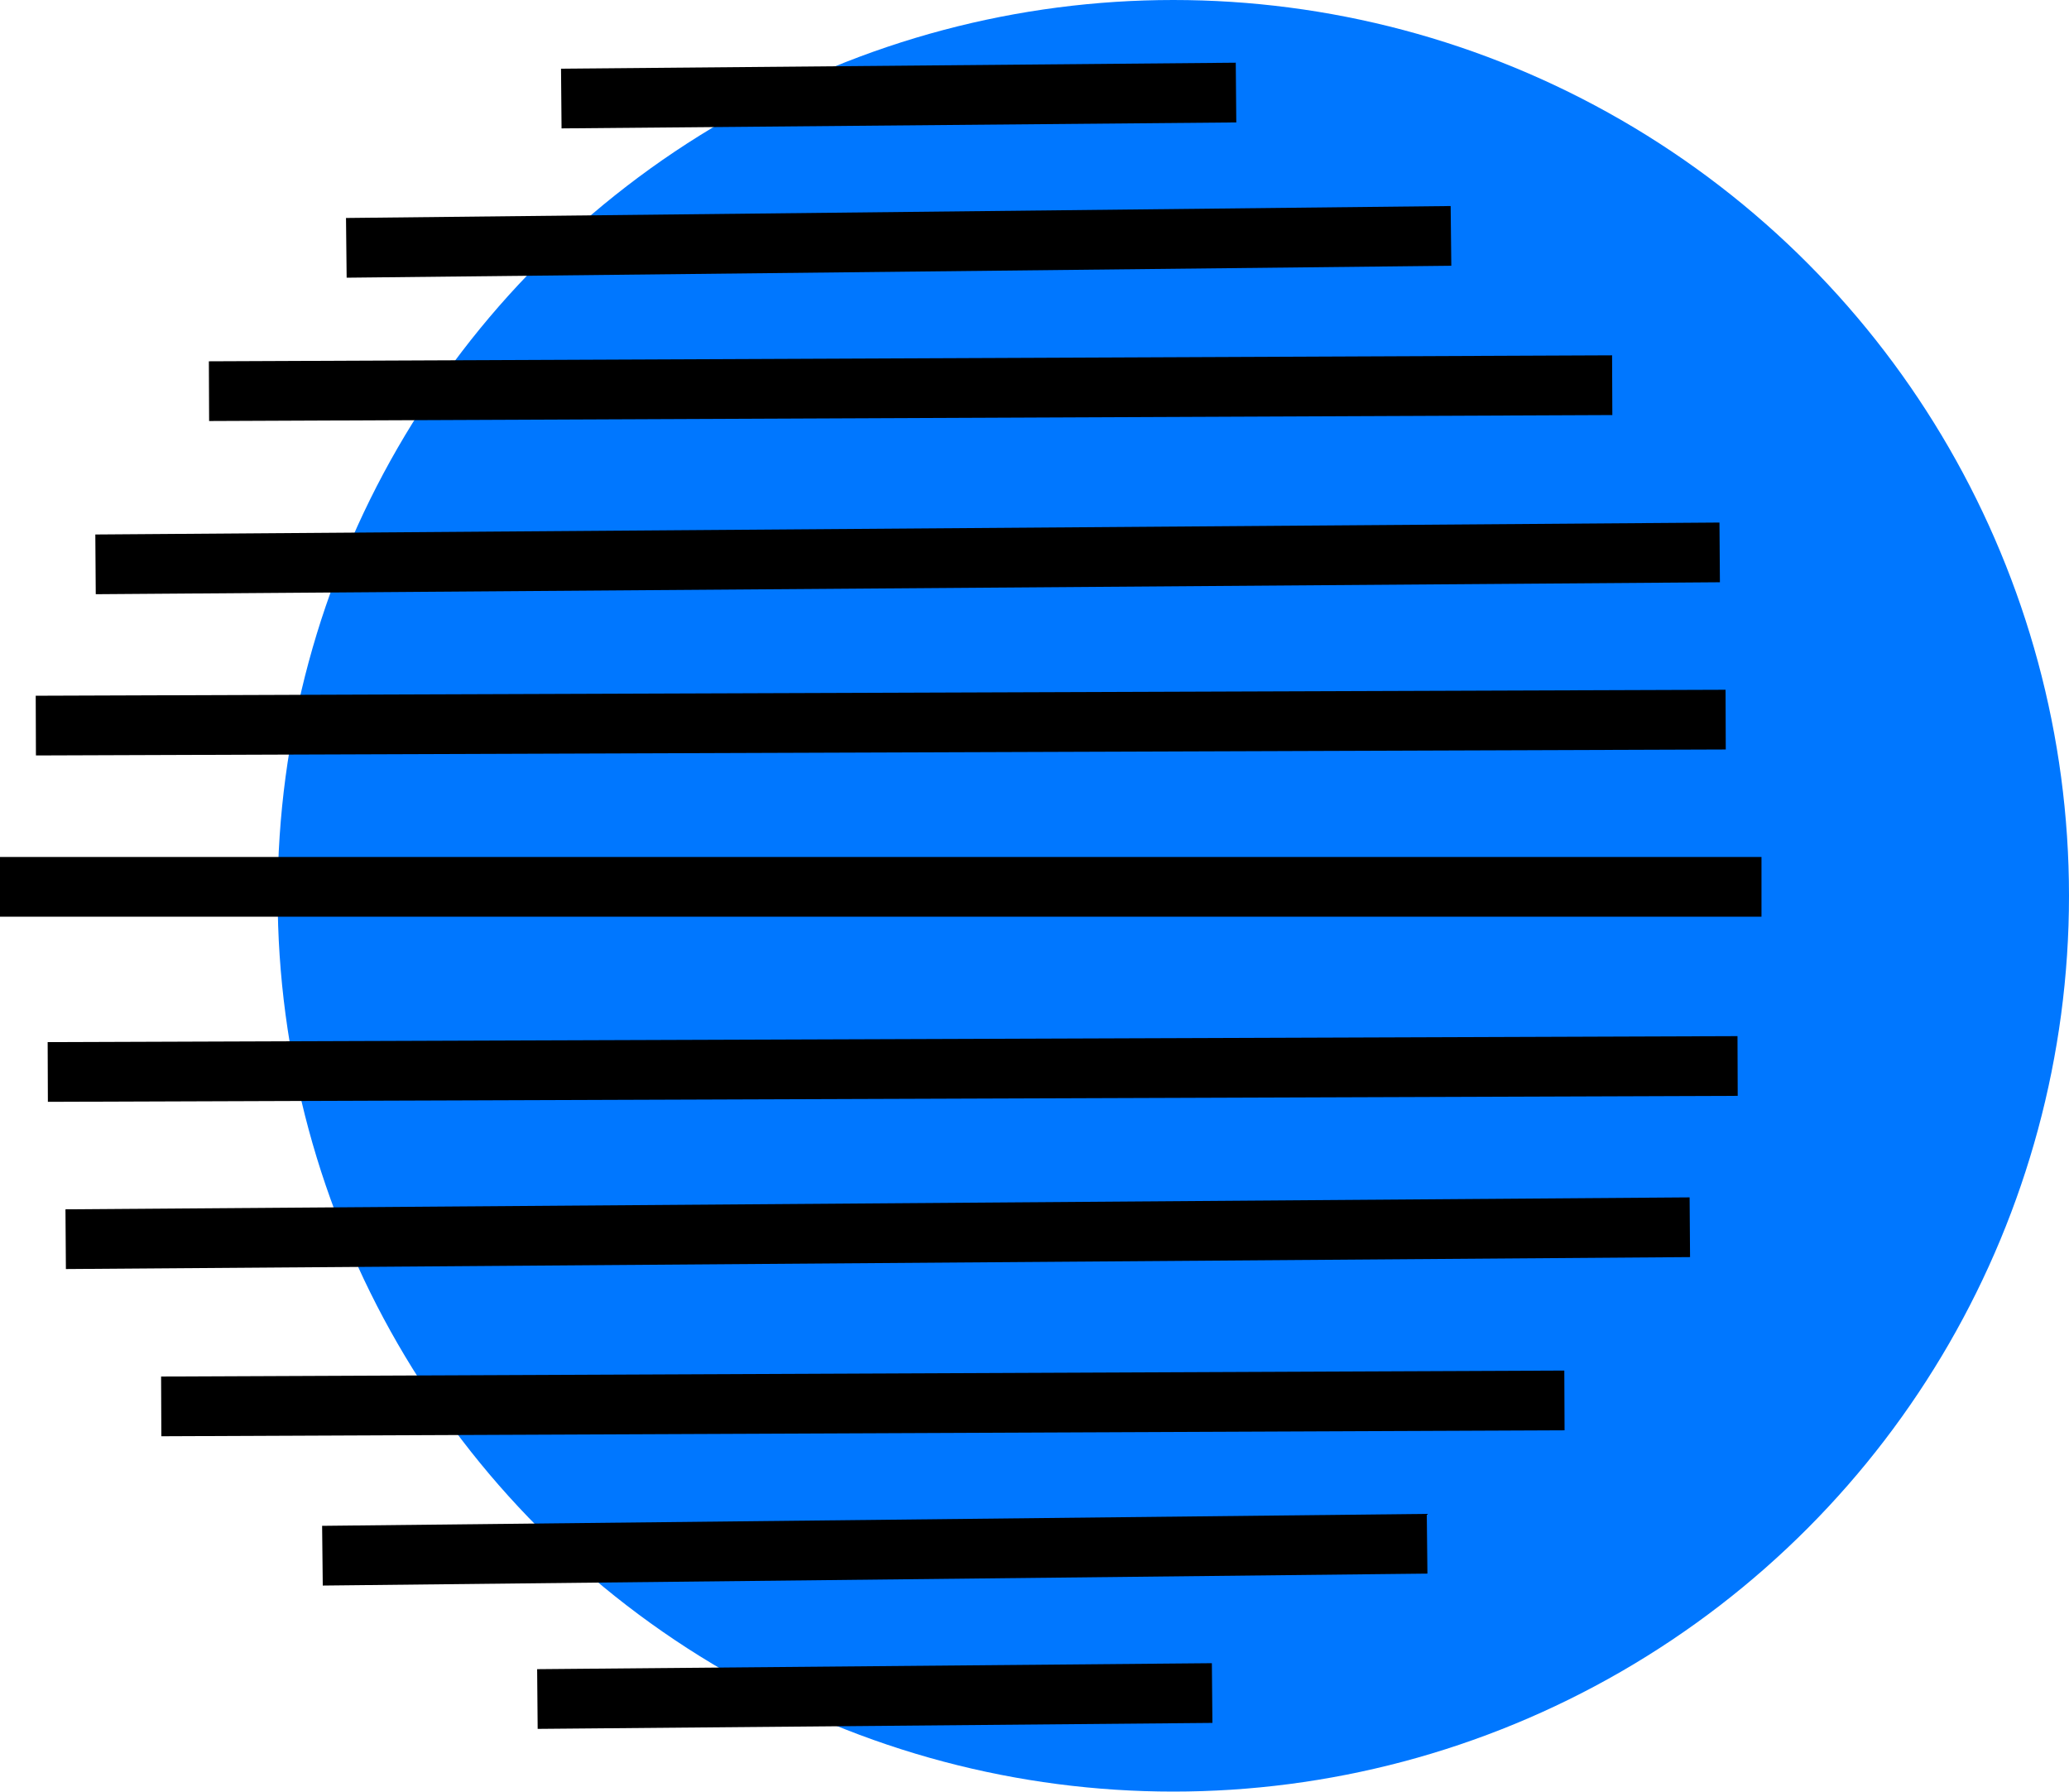 <svg xmlns="http://www.w3.org/2000/svg" width="346.5" height="300" viewBox="0 0 346.5 300">
  <g id="Group_41" data-name="Group 41" transform="translate(-1325.5 -1016)">
    <circle id="Ellipse_3" data-name="Ellipse 3" cx="150" cy="150" r="150" transform="translate(1372 1016)" fill="#07f"/>
    <g id="Group_34" data-name="Group 34" transform="translate(-49 -1)">
      <line id="Line_14" data-name="Line 14" x2="295" transform="translate(1374.5 1165.5)" fill="none" stroke="#000" stroke-width="10"/>
      <line id="Line_15" data-name="Line 15" y1="1" x2="283" transform="translate(1382.5 1195.5)" fill="none" stroke="#000" stroke-width="10"/>
      <line id="Line_16" data-name="Line 16" y1="2" x2="272" transform="translate(1385.5 1222.5)" fill="none" stroke="#000" stroke-width="10"/>
      <line id="Line_17" data-name="Line 17" y1="1" x2="235" transform="translate(1401.5 1251.5)" fill="none" stroke="#000" stroke-width="10"/>
      <line id="Line_18" data-name="Line 18" y1="2" x2="185" transform="translate(1428.5 1275.5)" fill="none" stroke="#000" stroke-width="10"/>
      <line id="Line_19" data-name="Line 19" y1="1" x2="113" transform="translate(1464.5 1300.5)" fill="none" stroke="#000" stroke-width="10"/>
      <line id="Line_15-2" data-name="Line 15" y1="1" x2="283" transform="translate(1663.5 1138.5) rotate(180)" fill="none" stroke="#000" stroke-width="10"/>
      <line id="Line_16-2" data-name="Line 16" y1="2" x2="272" transform="translate(1662.5 1111.5) rotate(180)" fill="none" stroke="#000" stroke-width="10"/>
      <line id="Line_17-2" data-name="Line 17" y1="1" x2="235" transform="translate(1644.5 1082.5) rotate(180)" fill="none" stroke="#000" stroke-width="10"/>
      <line id="Line_18-2" data-name="Line 18" y1="2" x2="185" transform="translate(1617.5 1058.5) rotate(180)" fill="none" stroke="#000" stroke-width="10"/>
      <line id="Line_19-2" data-name="Line 19" y1="1" x2="113" transform="translate(1581.5 1033.5) rotate(180)" fill="none" stroke="#000" stroke-width="10"/>
    </g>
  </g>
</svg>
